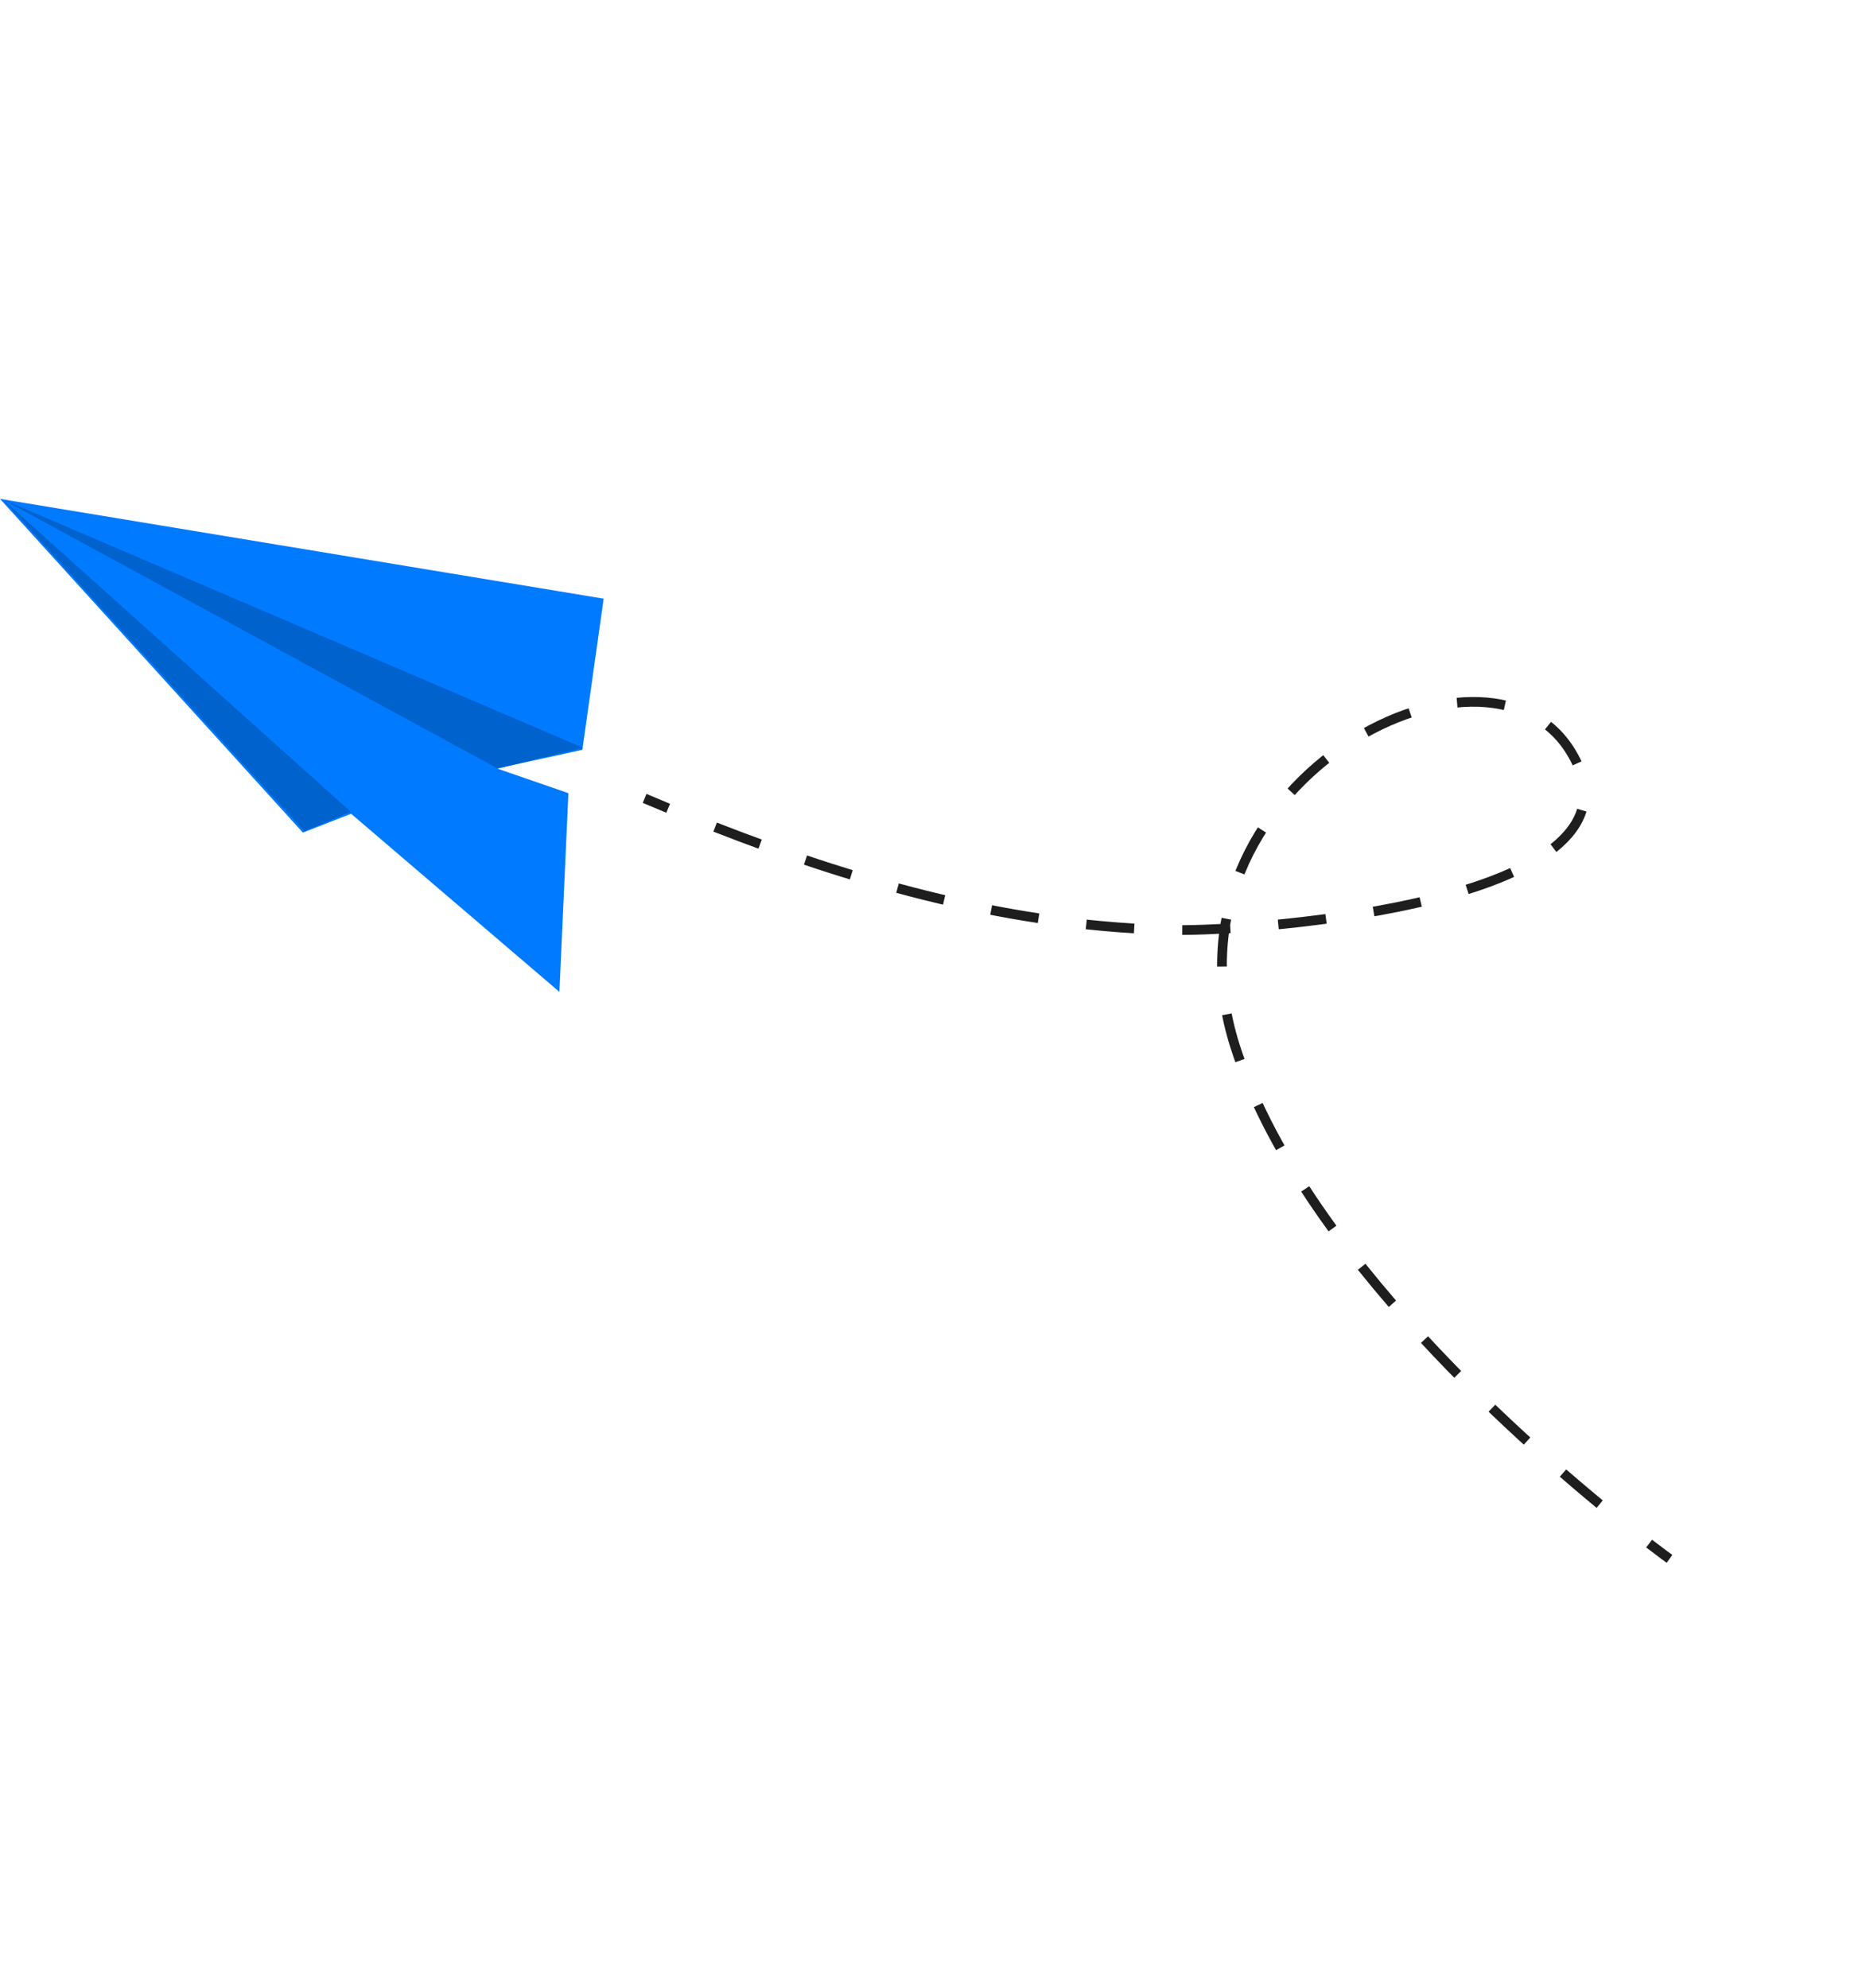 <svg width="192" height="205" viewBox="0 0 192 205" fill="none" xmlns="http://www.w3.org/2000/svg">
<path d="M66.47 82.322C67.279 82.661 68.089 83.001 68.898 83.34" stroke="#1E1E1E" stroke-miterlimit="10"/>
<path d="M73.74 85.282C88.808 91.167 104.705 95.621 121.251 95.893C129.258 96.025 171.449 93.076 161.995 77.537C153.133 62.964 118.838 81.133 127.353 107.87C134.086 129.022 158.208 149.801 167.986 157.544" stroke="#1E1E1E" stroke-miterlimit="10" stroke-dasharray="4.96 4.96"/>
<path d="M170.049 159.157C171.386 160.184 172.152 160.732 172.152 160.732" stroke="#1E1E1E" stroke-miterlimit="10"/>
<path d="M62.246 61.727L3.69801e-05 51.438L31.229 85.847L36.206 83.907L57.683 102.271L58.61 81.782L51.255 79.238L60.05 77.312L62.246 61.727Z" fill="#007AFF"/>
<path d="M36.173 83.705L31.384 85.719L0.27 51.491L36.173 83.705Z" fill="#0062CC"/>
<path d="M60.127 77.101L0.27 51.491L51.313 79.238L60.127 77.101Z" fill="#0062CC"/>
</svg>
